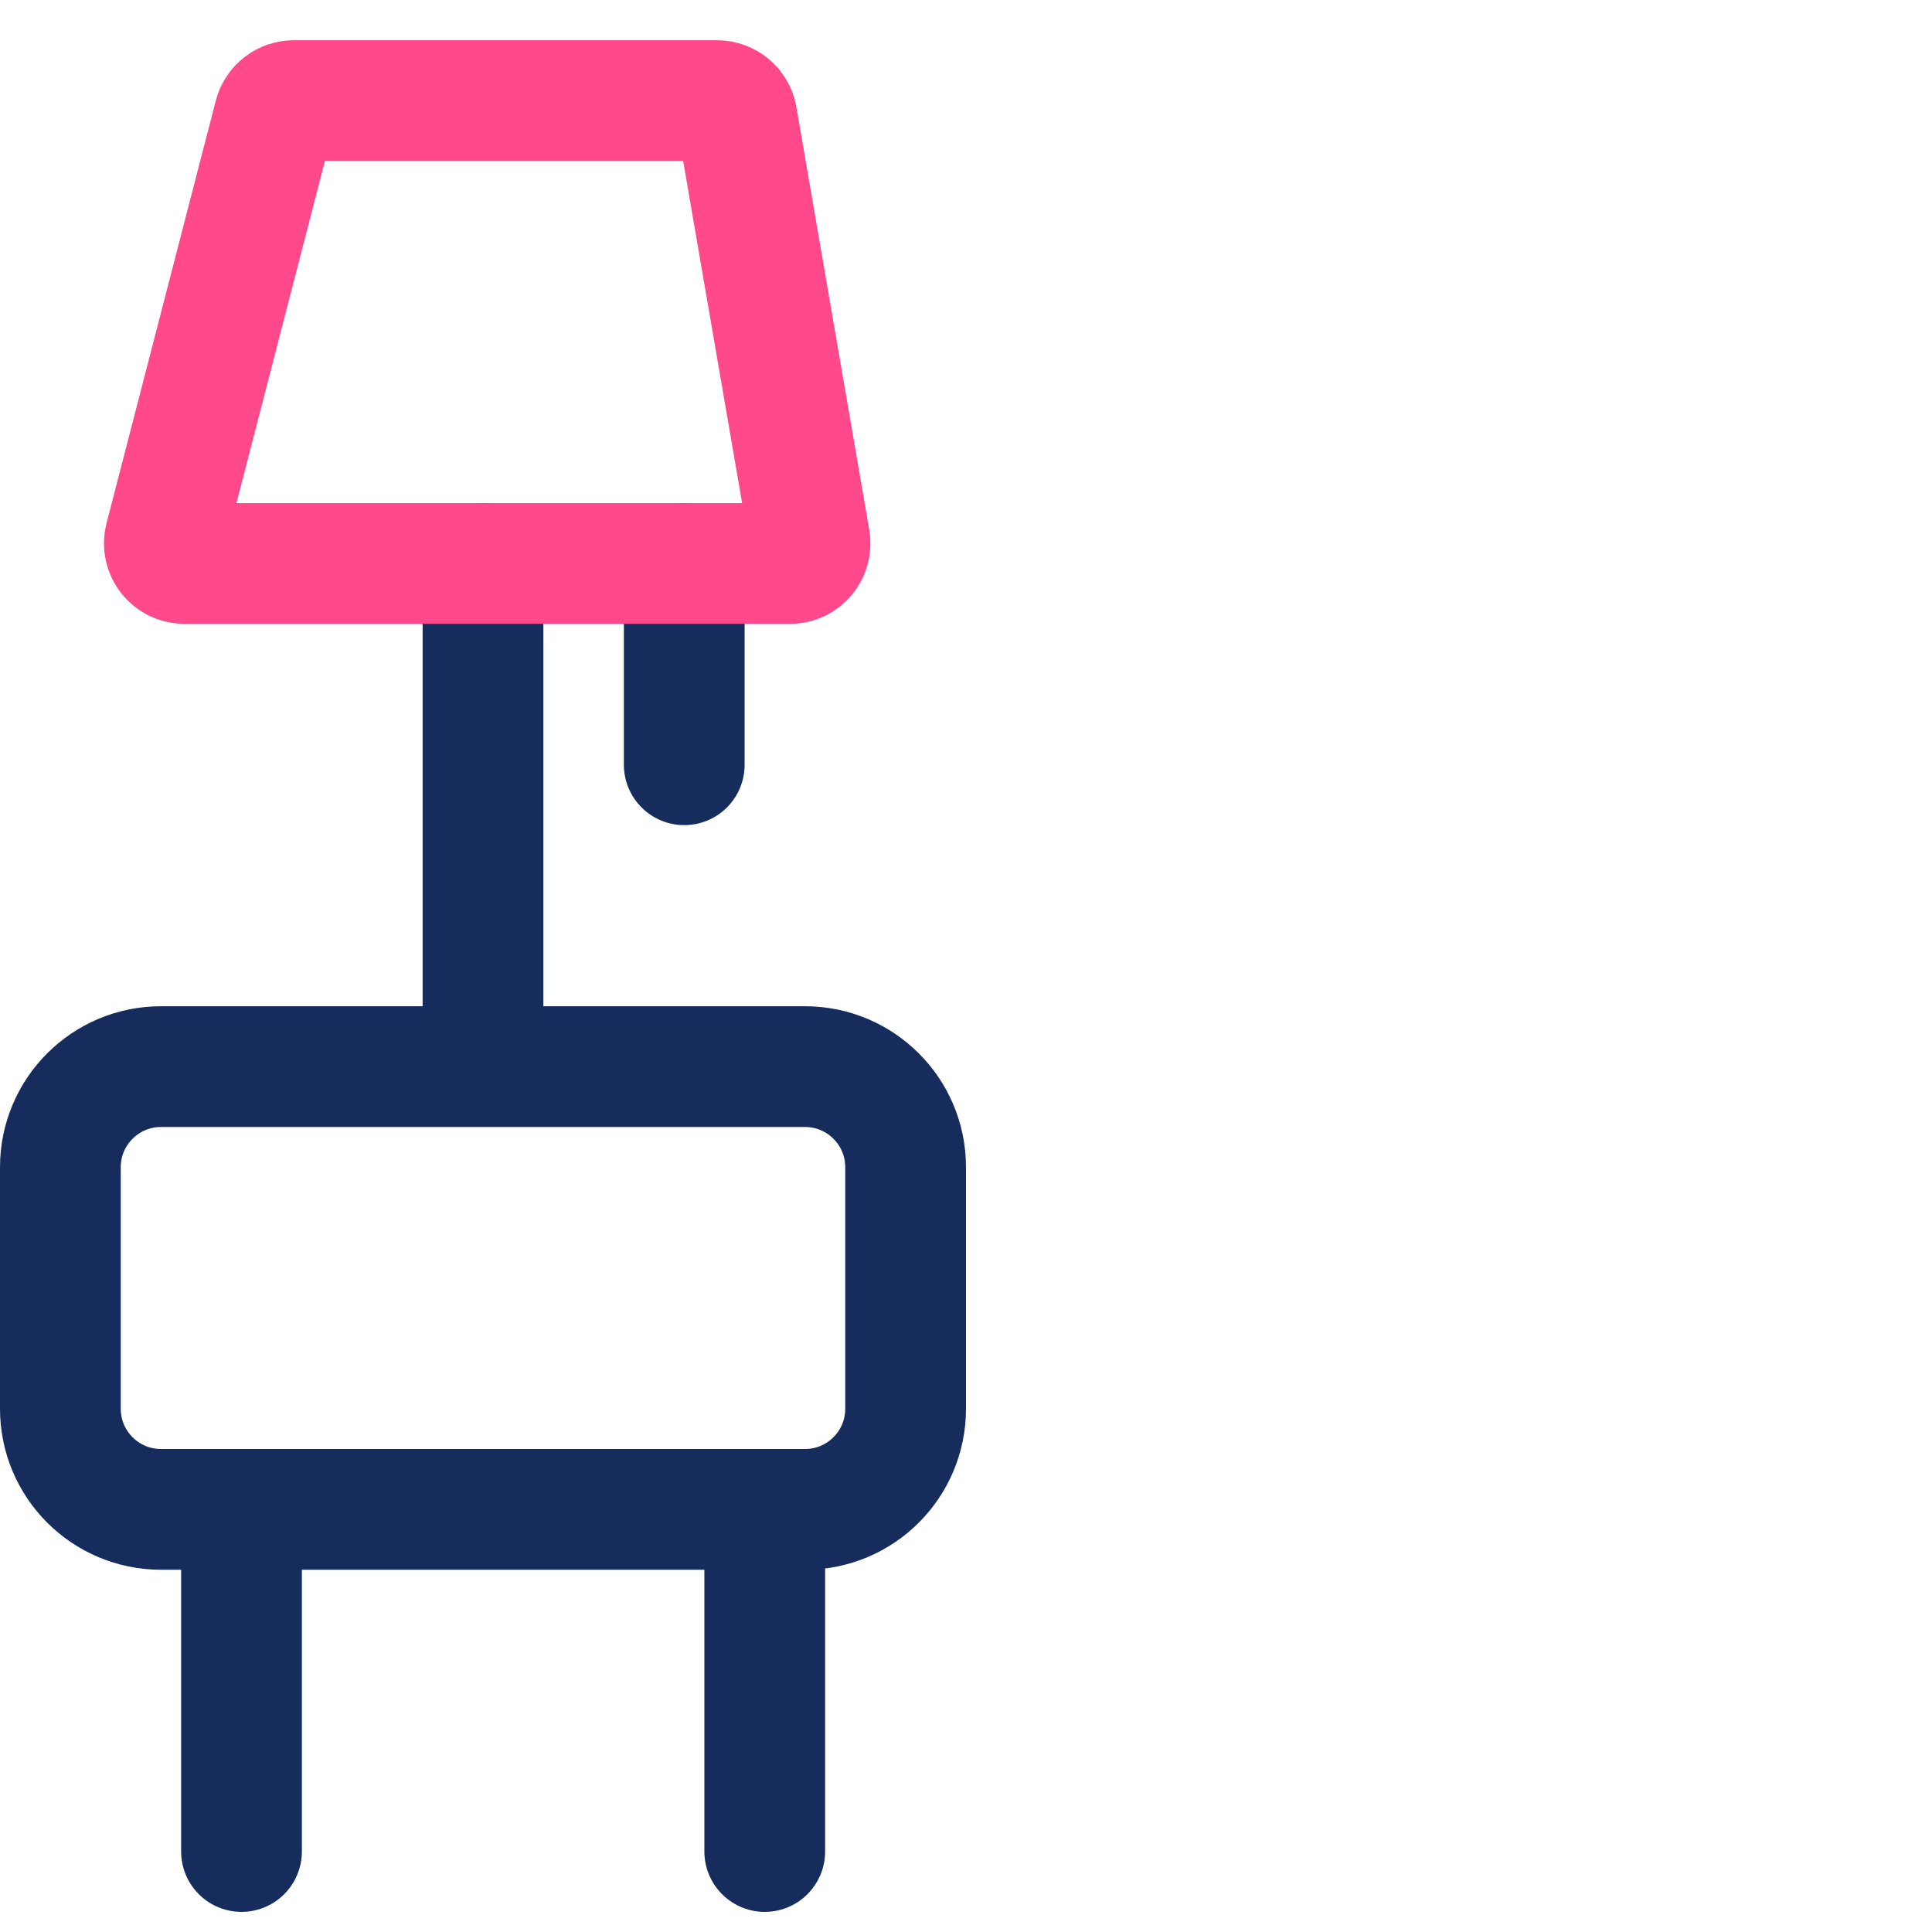 <svg width="48" height="48" viewBox="0 0 48 48" fill="none" xmlns="http://www.w3.org/2000/svg">
<path d="M1.5 29C1.5 27.619 2.619 26.5 4 26.5H20C21.381 26.5 22.5 27.619 22.5 29V35C22.5 36.381 21.381 37.5 20 37.5H4C2.619 37.5 1.5 36.381 1.5 35V29Z" stroke="#152C5D" stroke-width="3"/>
<path d="M6 38L6 46" stroke="#152C5D" stroke-width="3" stroke-linecap="round"/>
<path d="M19 38L19 46" stroke="#152C5D" stroke-width="3" stroke-linecap="round"/>
<path d="M12 14L12 26" stroke="#152C5D" stroke-width="3" stroke-linecap="round"/>
<path d="M17 14L17 19" stroke="#152C5D" stroke-width="3" stroke-linecap="round"/>
<path d="M6.814 2.875C6.872 2.654 7.071 2.5 7.299 2.5H17.815C18.059 2.5 18.267 2.675 18.308 2.915L20.118 13.415C20.171 13.721 19.936 14 19.626 14H4.583C4.256 14 4.017 13.691 4.099 13.375L6.814 2.875Z" stroke="#FF498B" stroke-width="3"/>
</svg>
